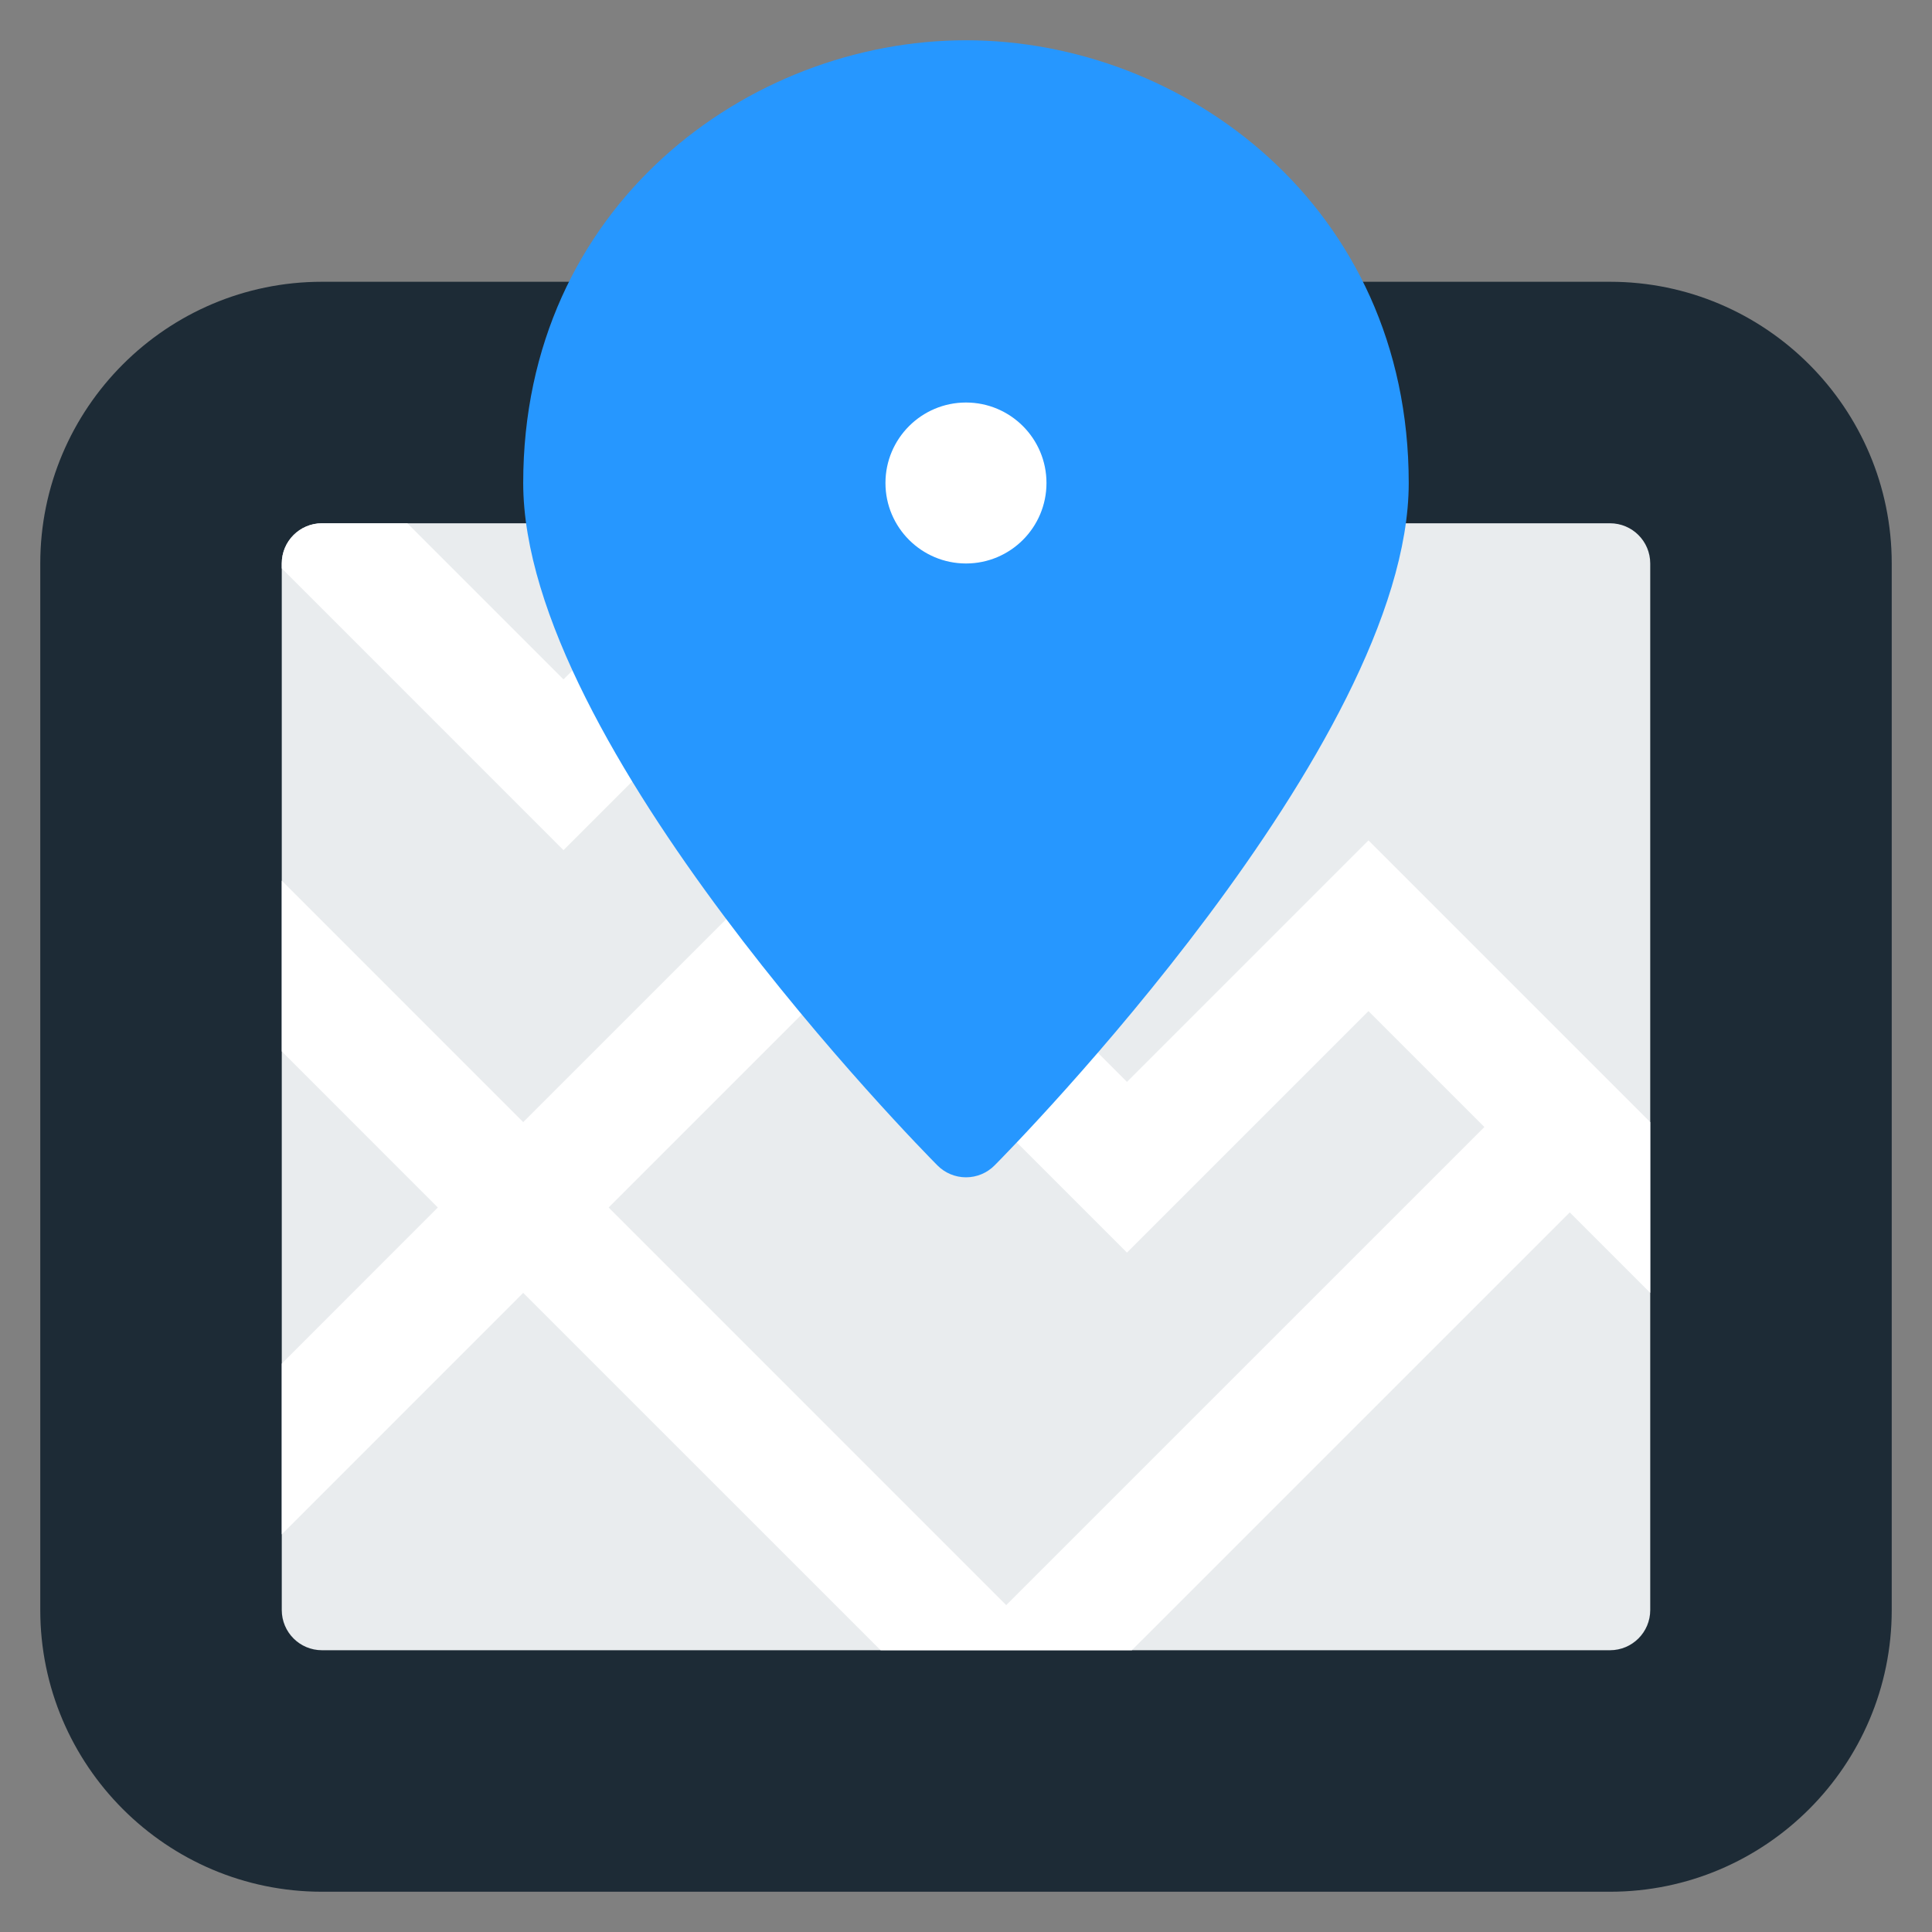 <svg width="32" height="32" viewBox="0 0 32 32" fill="none" xmlns="http://www.w3.org/2000/svg">
<rect x="0" y="0" width="32" height="32" fill="#808080" stroke="none"/>
<path d="M26.666 4.667H5.333C2.76 4.667 0.667 6.76 0.667 9.333V26.667C0.667 29.24 2.76 31.333 5.333 31.333H26.666C29.24 31.333 31.333 29.24 31.333 26.667V9.333C31.333 6.76 29.24 4.667 26.666 4.667Z" fill="#1D2B36"/>
<path d="M26.666 8.667H5.333C4.965 8.667 4.667 8.965 4.667 9.333V26.667C4.667 27.035 4.965 27.333 5.333 27.333H26.666C27.035 27.333 27.333 27.035 27.333 26.667V9.333C27.333 8.965 27.035 8.667 26.666 8.667Z" fill="#E9ECEE"/>
<path d="M22.666 13.919L18.666 17.919L15.414 14.667L21.414 8.667H18.586L8.666 18.586L4.667 14.586V17.414L7.252 20L4.667 22.586V25.414L8.666 21.414L14.586 27.333H18.747L26 20.081L27.333 21.414V18.586L22.666 13.919ZM16.666 26.586L10.081 20L14 16.081L18.666 20.747L22.666 16.747L24.586 18.667L16.666 26.586Z" fill="white"/>
<path d="M14.747 8.667H11.919L9.333 11.253L6.747 8.667H5.333C4.965 8.667 4.667 8.965 4.667 9.333V9.414L9.333 14.081L14.747 8.667Z" fill="white"/>
<path d="M16 0.667C12.395 0.667 8.666 3.41 8.666 8C8.666 12.339 15.247 19.021 15.527 19.303C15.652 19.429 15.822 19.5 16 19.5C16.178 19.5 16.348 19.429 16.473 19.303C16.753 19.021 23.333 12.339 23.333 8C23.333 3.41 19.605 0.667 16 0.667Z" fill="#2697FF"/>
<path d="M16 9.333C16.736 9.333 17.333 8.736 17.333 8C17.333 7.264 16.736 6.667 16 6.667C15.264 6.667 14.666 7.264 14.666 8C14.666 8.736 15.264 9.333 16 9.333Z" fill="white"/>
</svg>
